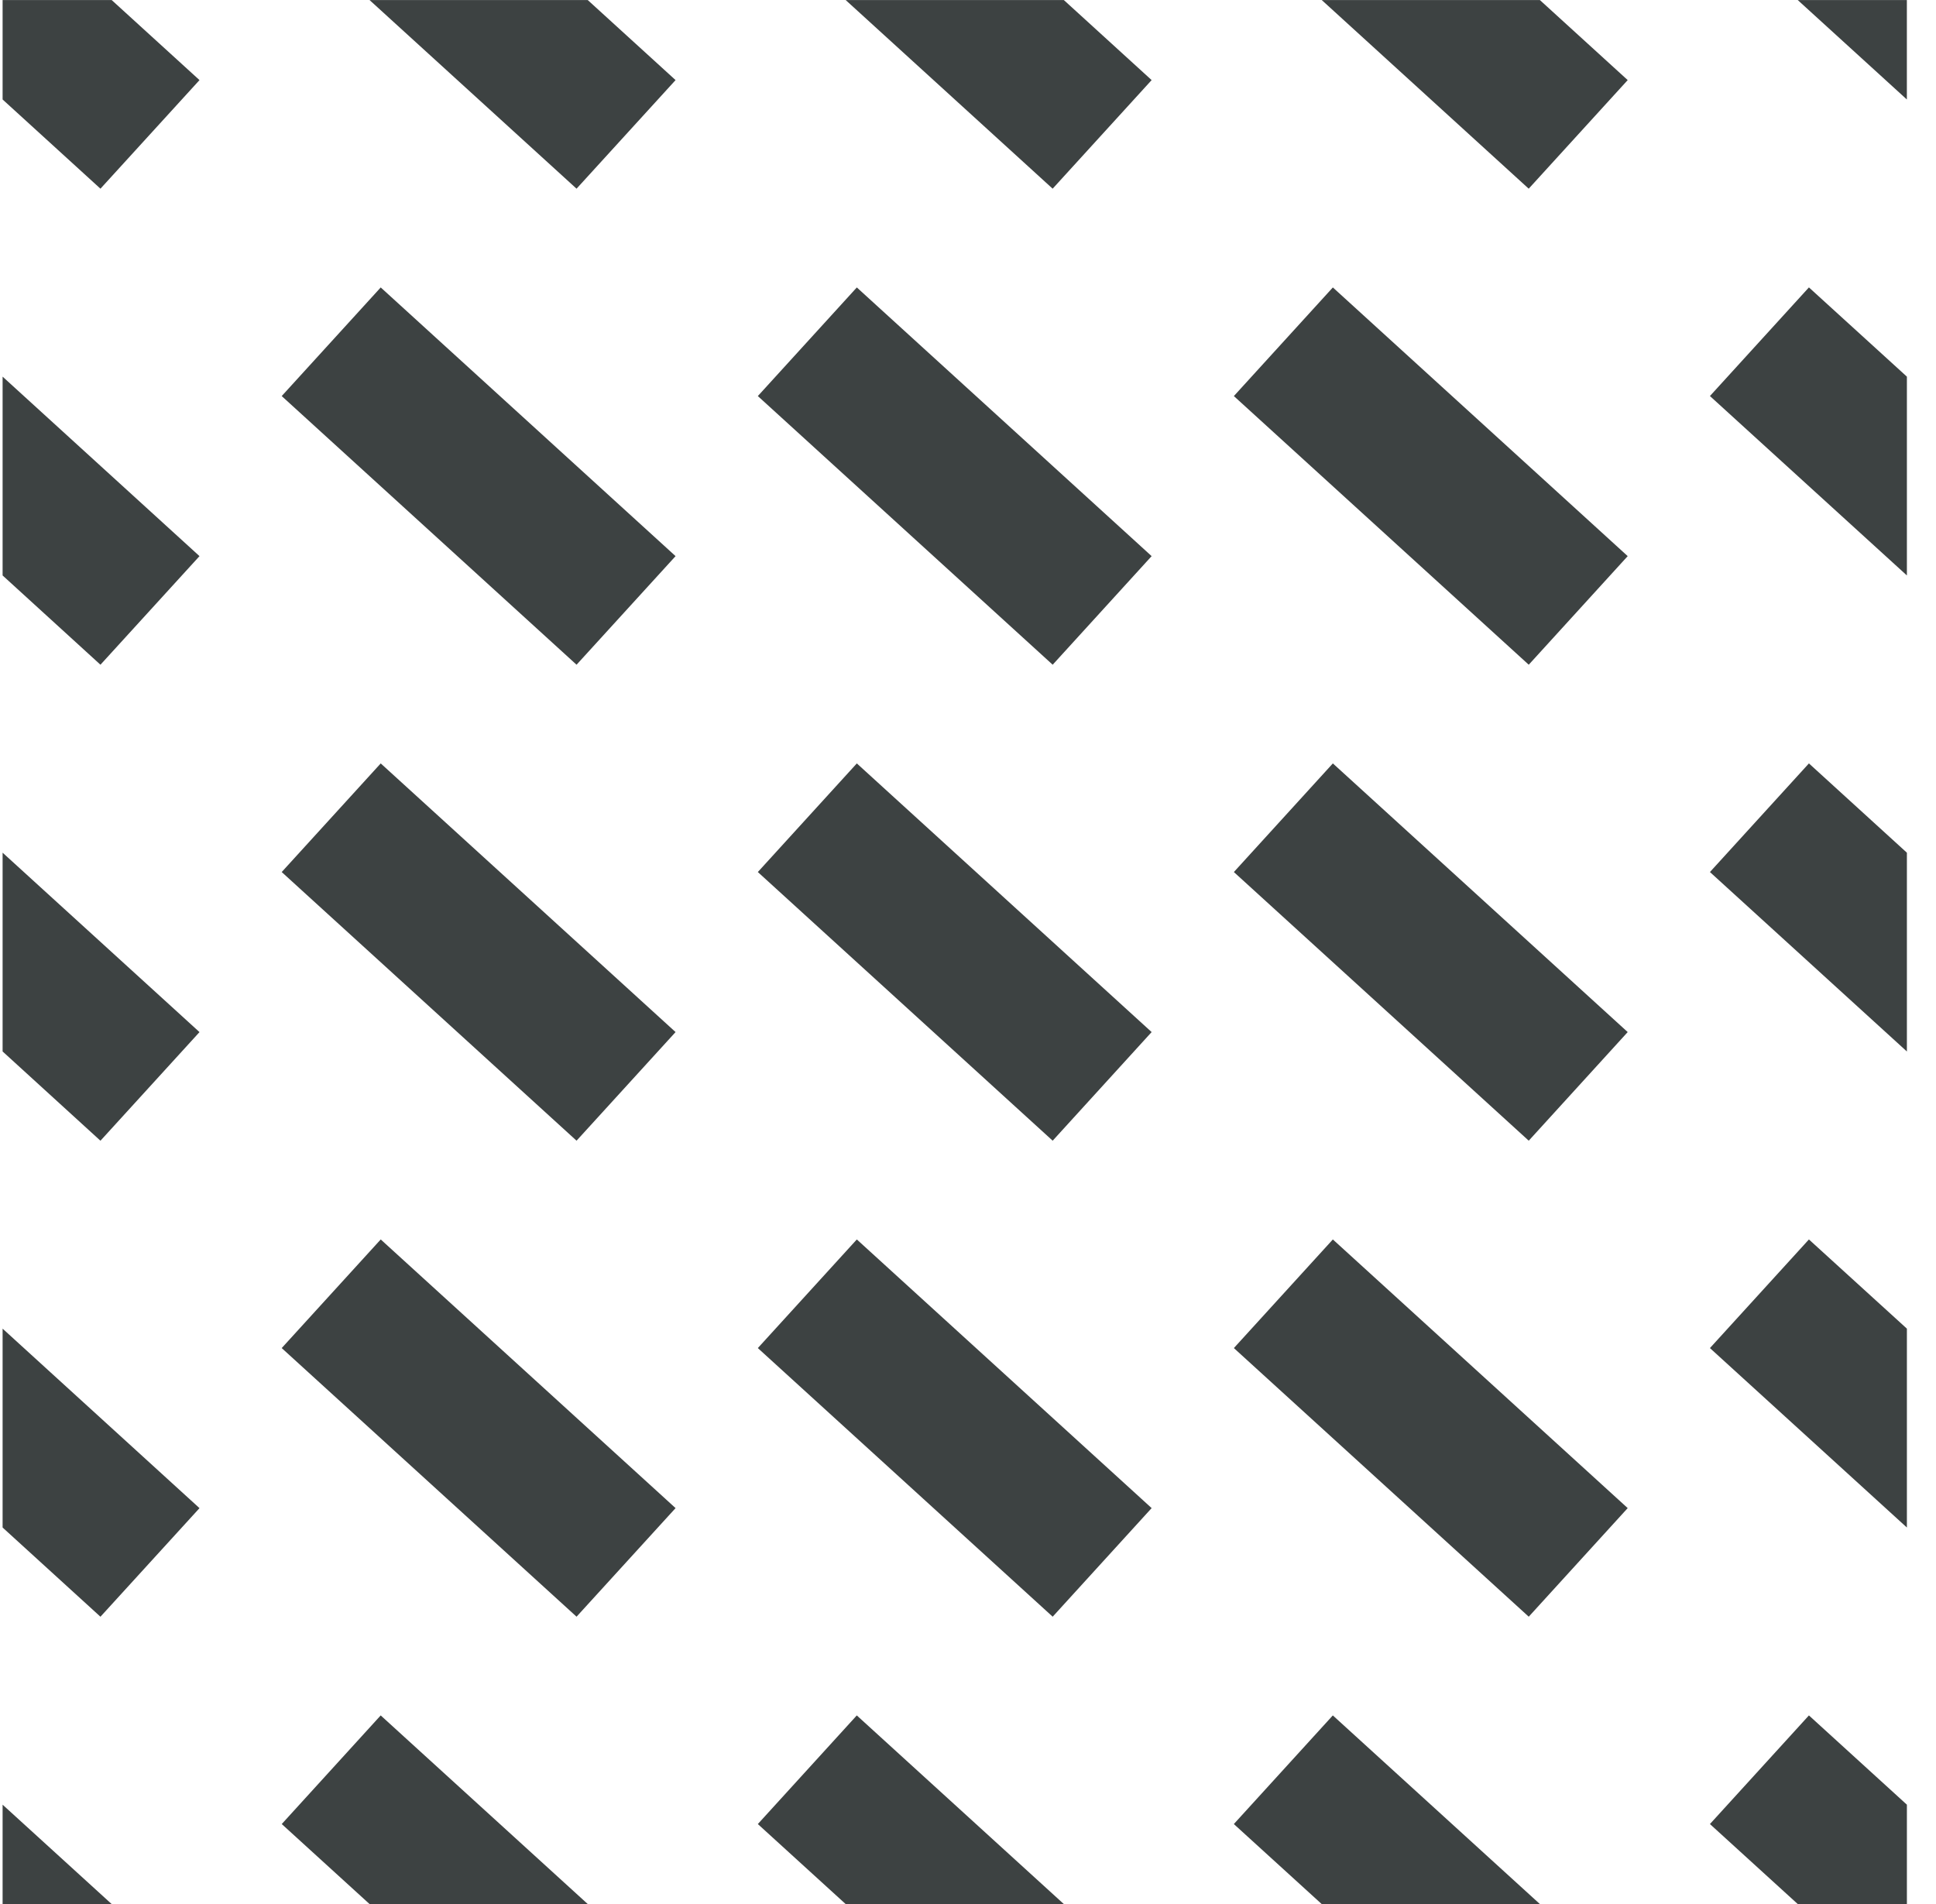<?xml version="1.0" encoding="UTF-8"?>
<svg width="61px" height="60px" viewBox="0 0 61 60" version="1.1" xmlns="http://www.w3.org/2000/svg" xmlns:xlink="http://www.w3.org/1999/xlink">
    <title>pattern-10</title>
    <g id="1.4" stroke="none" stroke-width="1" fill="none" fill-rule="evenodd">
        <g id="pattern-10" transform="translate(0.082, 0.001)" fill="#3D4242" fill-rule="nonzero">
            <path d="M0,0 L0,3.134 L3.083,5.945 L6.204,2.523 L3.436,0 L0,0 Z M0,60 L3.436,60 L0,56.869 L0,60 Z M0,48.135 L3.083,50.946 L6.204,47.524 L0,41.868 L0,48.135 Z M0,33.133 L3.083,35.946 L6.204,32.523 L0,26.869 L0,33.133 Z M0,18.133 L3.083,20.946 L6.204,17.524 L0,11.868 L0,18.133 Z M56.561,0 L60,3.134 L60,0 L56.561,0 Z M53.795,57.479 L56.562,60 L60.001,60 L60.001,56.869 L56.914,54.056 L53.795,57.479 Z M53.795,42.48 L60.001,48.135 L60.001,41.868 L56.914,39.057 L53.795,42.48 Z M53.795,27.479 L60.001,33.134 L60.001,26.87 L56.914,24.056 L53.795,27.479 Z M53.795,12.479 L60.001,18.133 L60.001,11.868 L56.914,9.056 L53.795,12.479 Z M11.561,0 L18.084,5.945 L21.204,2.523 L18.436,0 L11.561,0 Z M8.795,57.479 L11.562,60 L18.437,60 L11.913,54.056 L8.795,57.479 Z M8.794,42.48 L18.084,50.945 L21.204,47.523 L11.914,39.057 L8.794,42.48 Z M8.794,27.479 L18.084,35.945 L21.204,32.522 L11.914,24.056 L8.794,27.479 Z M8.794,12.48 L18.084,20.946 L21.204,17.524 L11.914,9.057 L8.794,12.48 Z M26.563,0 L33.085,5.945 L36.204,2.523 L33.437,0 L26.563,0 Z M23.796,57.479 L26.563,60 L33.437,60 L26.914,54.056 L23.796,57.479 Z M23.796,42.48 L33.086,50.945 L36.204,47.523 L26.915,39.057 L23.796,42.48 Z M23.796,27.479 L33.086,35.945 L36.204,32.522 L26.915,24.056 L23.796,27.479 Z M23.796,12.48 L33.086,20.946 L36.204,17.524 L26.915,9.057 L23.796,12.48 Z M41.563,0 L48.085,5.945 L51.204,2.523 L48.436,0 L41.563,0 Z M38.794,57.479 L41.562,60 L48.437,60 L41.913,54.056 L38.794,57.479 Z M38.795,42.48 L48.086,50.945 L51.204,47.523 L41.914,39.057 L38.795,42.48 Z M38.795,27.479 L48.086,35.945 L51.204,32.522 L41.914,24.056 L38.795,27.479 Z M38.795,12.48 L48.086,20.946 L51.204,17.524 L41.914,9.057 L38.795,12.48 Z" id="10"></path>
        </g>
    </g>
</svg>